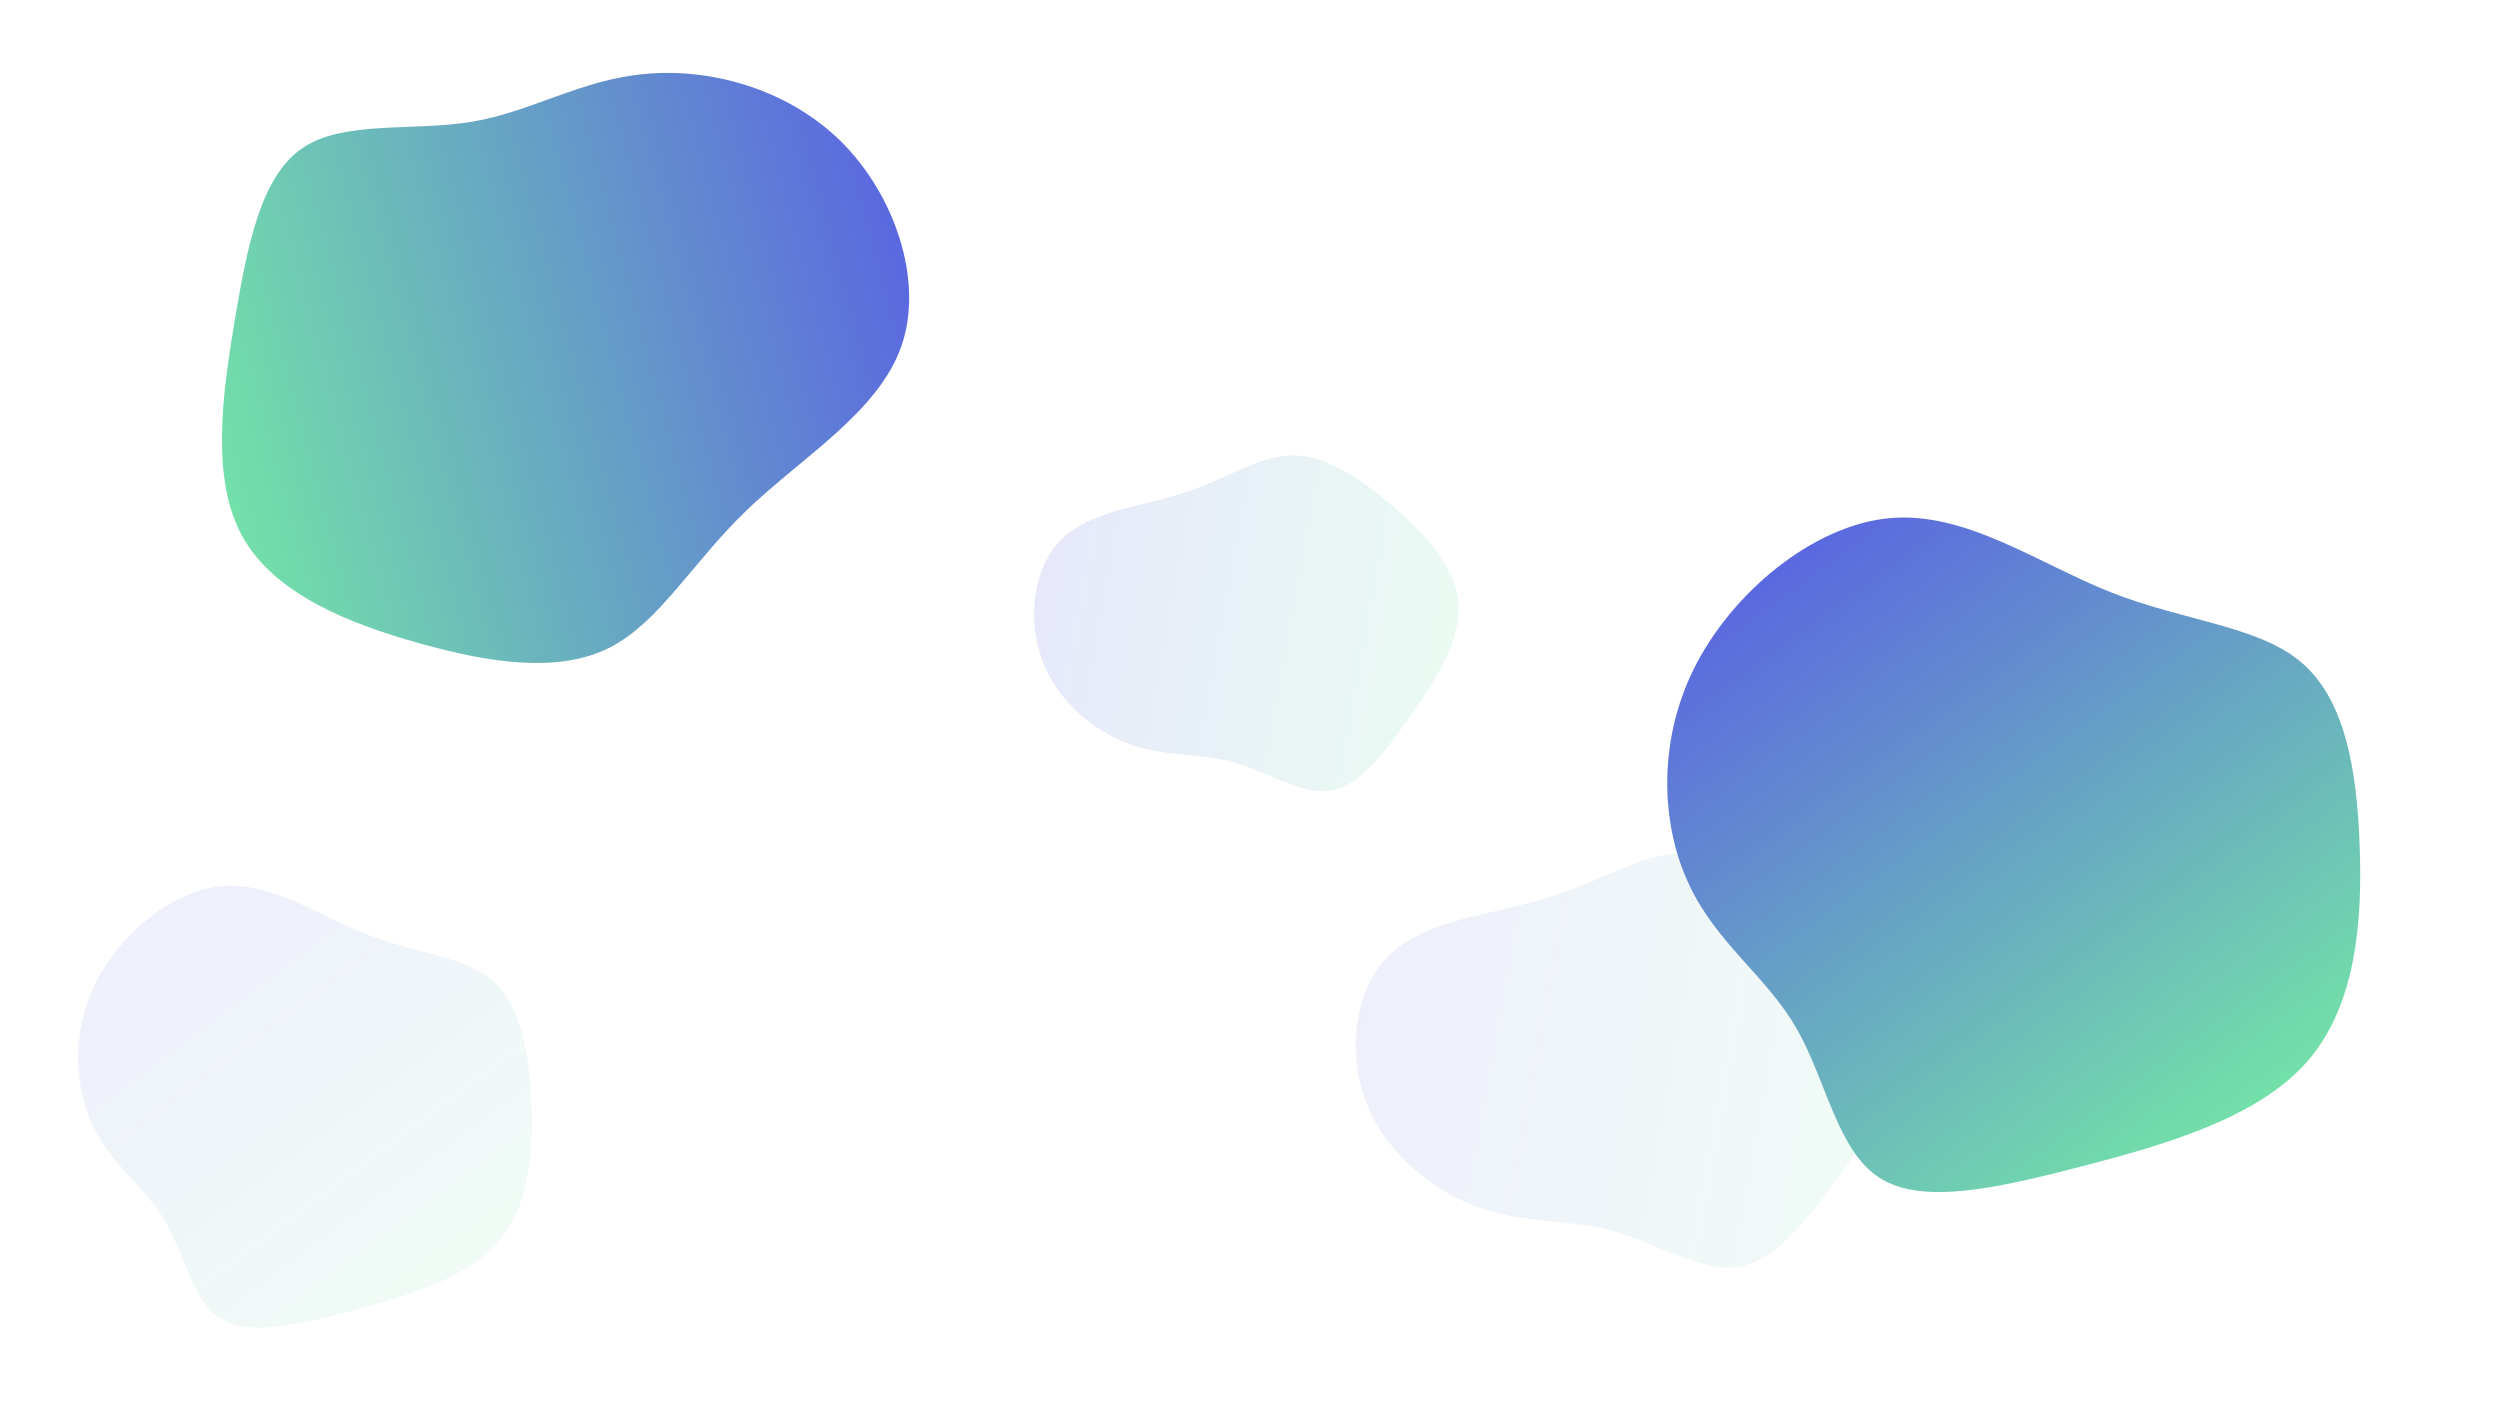 <svg width="1978" height="1114" viewBox="0 0 1978 1114" fill="none" xmlns="http://www.w3.org/2000/svg">
<path opacity="0.1" d="M73.88 891.569C59.201 861.576 56.073 818.41 74.917 779.316C93.76 740.223 135.162 705.049 174.67 701.149C214.178 697.25 252.017 724.456 290.073 739.272C328.128 754.089 366.263 756.333 388.706 775.126C411.286 794.102 418.175 829.626 420.158 869.381C422.278 909.319 419.493 953.487 394.236 982.581C369.204 1011.51 321.836 1025.54 278.792 1036.91C235.749 1048.29 196.941 1057.35 174.564 1043.34C152.323 1029.52 146.152 992.605 130.313 965.753C114.337 938.719 88.333 921.731 73.88 891.569Z" fill="url(#paint0_linear_7_107)"/>
<path opacity="0.15" d="M893.956 588.848C865.995 578.93 837.192 555.458 824.882 523.121C812.573 490.785 817.035 449.195 839.722 426.737C862.408 404.279 903.357 400.74 936.747 389.895C970.137 379.05 995.767 360.862 1021.71 360.306C1047.84 359.786 1074.29 376.898 1100.25 398.974C1126.4 421.086 1152.07 448.163 1154.09 477.97C1156.15 507.564 1134.76 539.925 1114.47 568.53C1094.18 597.136 1075.15 622.236 1052.23 625.537C1029.5 628.875 1002.65 610.59 975.905 603.09C948.958 595.554 921.878 598.978 893.956 588.848Z" fill="url(#paint1_linear_7_107)"/>
<path opacity="0.1" d="M1170.9 955.646C1134.93 943.148 1097.76 913.912 1081.67 873.886C1065.58 833.86 1070.93 782.566 1099.83 755.054C1128.73 727.542 1181.23 723.55 1223.98 710.469C1266.72 697.389 1299.43 675.175 1332.71 674.726C1366.24 674.324 1400.33 695.687 1433.83 723.174C1467.59 750.707 1500.77 784.362 1503.64 821.171C1506.55 857.718 1479.41 897.466 1453.64 932.588C1427.87 967.71 1403.68 998.516 1374.3 1002.38C1345.17 1006.29 1310.55 983.478 1276.17 973.976C1241.53 964.427 1206.81 968.405 1170.9 955.646Z" fill="url(#paint2_linear_7_107)"/>
<path d="M510.082 58.538C560.406 53.624 622.026 69.449 664.814 111.357C707.602 153.266 731.418 222.074 713.089 274.125C694.761 326.176 634.384 361.834 591.025 403.45C547.665 445.066 521.658 492.552 482.171 512.483C442.349 532.503 389.048 524.968 332.837 509.252C276.291 493.626 216.836 469.819 191.739 424.339C166.74 379.223 175.764 312.523 185.873 252.545C195.981 192.568 206.741 139.038 239.566 116.997C272.057 95.045 326.849 104.128 373.523 96.297C420.532 88.376 459.659 63.088 510.082 58.538Z" fill="url(#paint3_linear_7_107)"/>
<path d="M1336.47 700.021C1314.63 654.183 1310.74 588.305 1340.39 528.754C1370.04 469.204 1434.14 415.751 1494.68 410.005C1555.23 404.259 1612.58 445.965 1670.52 468.769C1728.46 491.572 1786.78 495.193 1820.74 523.983C1854.91 553.052 1864.71 607.29 1866.92 667.957C1869.34 728.904 1864.16 796.28 1824.9 840.54C1785.99 884.544 1713.2 905.711 1647.08 922.842C1580.97 939.973 1521.38 953.602 1487.43 932.114C1453.67 910.904 1444.99 854.552 1421.31 813.501C1397.42 772.17 1357.97 746.115 1336.47 700.021Z" fill="url(#paint4_linear_7_107)"/>
<defs>
<linearGradient id="paint0_linear_7_107" x1="492.666" y1="911.746" x2="269.639" y2="613" gradientUnits="userSpaceOnUse">
<stop stop-color="#73E0A9"/>
<stop offset="1" stop-color="#5B68DF"/>
</linearGradient>
<linearGradient id="paint1_linear_7_107" x1="1172.65" y1="386.52" x2="845.319" y2="327" gradientUnits="userSpaceOnUse">
<stop stop-color="#73E0A9"/>
<stop offset="1" stop-color="#5B68DF"/>
</linearGradient>
<linearGradient id="paint2_linear_7_107" x1="1526.61" y1="708.465" x2="1106.1" y2="632" gradientUnits="userSpaceOnUse">
<stop stop-color="#73E0A9"/>
<stop offset="1" stop-color="#5B68DF"/>
</linearGradient>
<linearGradient id="paint3_linear_7_107" x1="230.661" y1="582.06" x2="778.054" y2="435.386" gradientUnits="userSpaceOnUse">
<stop stop-color="#73E0A9"/>
<stop offset="1" stop-color="#5B68DF"/>
</linearGradient>
<linearGradient id="paint4_linear_7_107" x1="1977.02" y1="732.971" x2="1641.86" y2="276" gradientUnits="userSpaceOnUse">
<stop stop-color="#73E0A9"/>
<stop offset="1" stop-color="#5B68DF"/>
</linearGradient>
</defs>
</svg>

